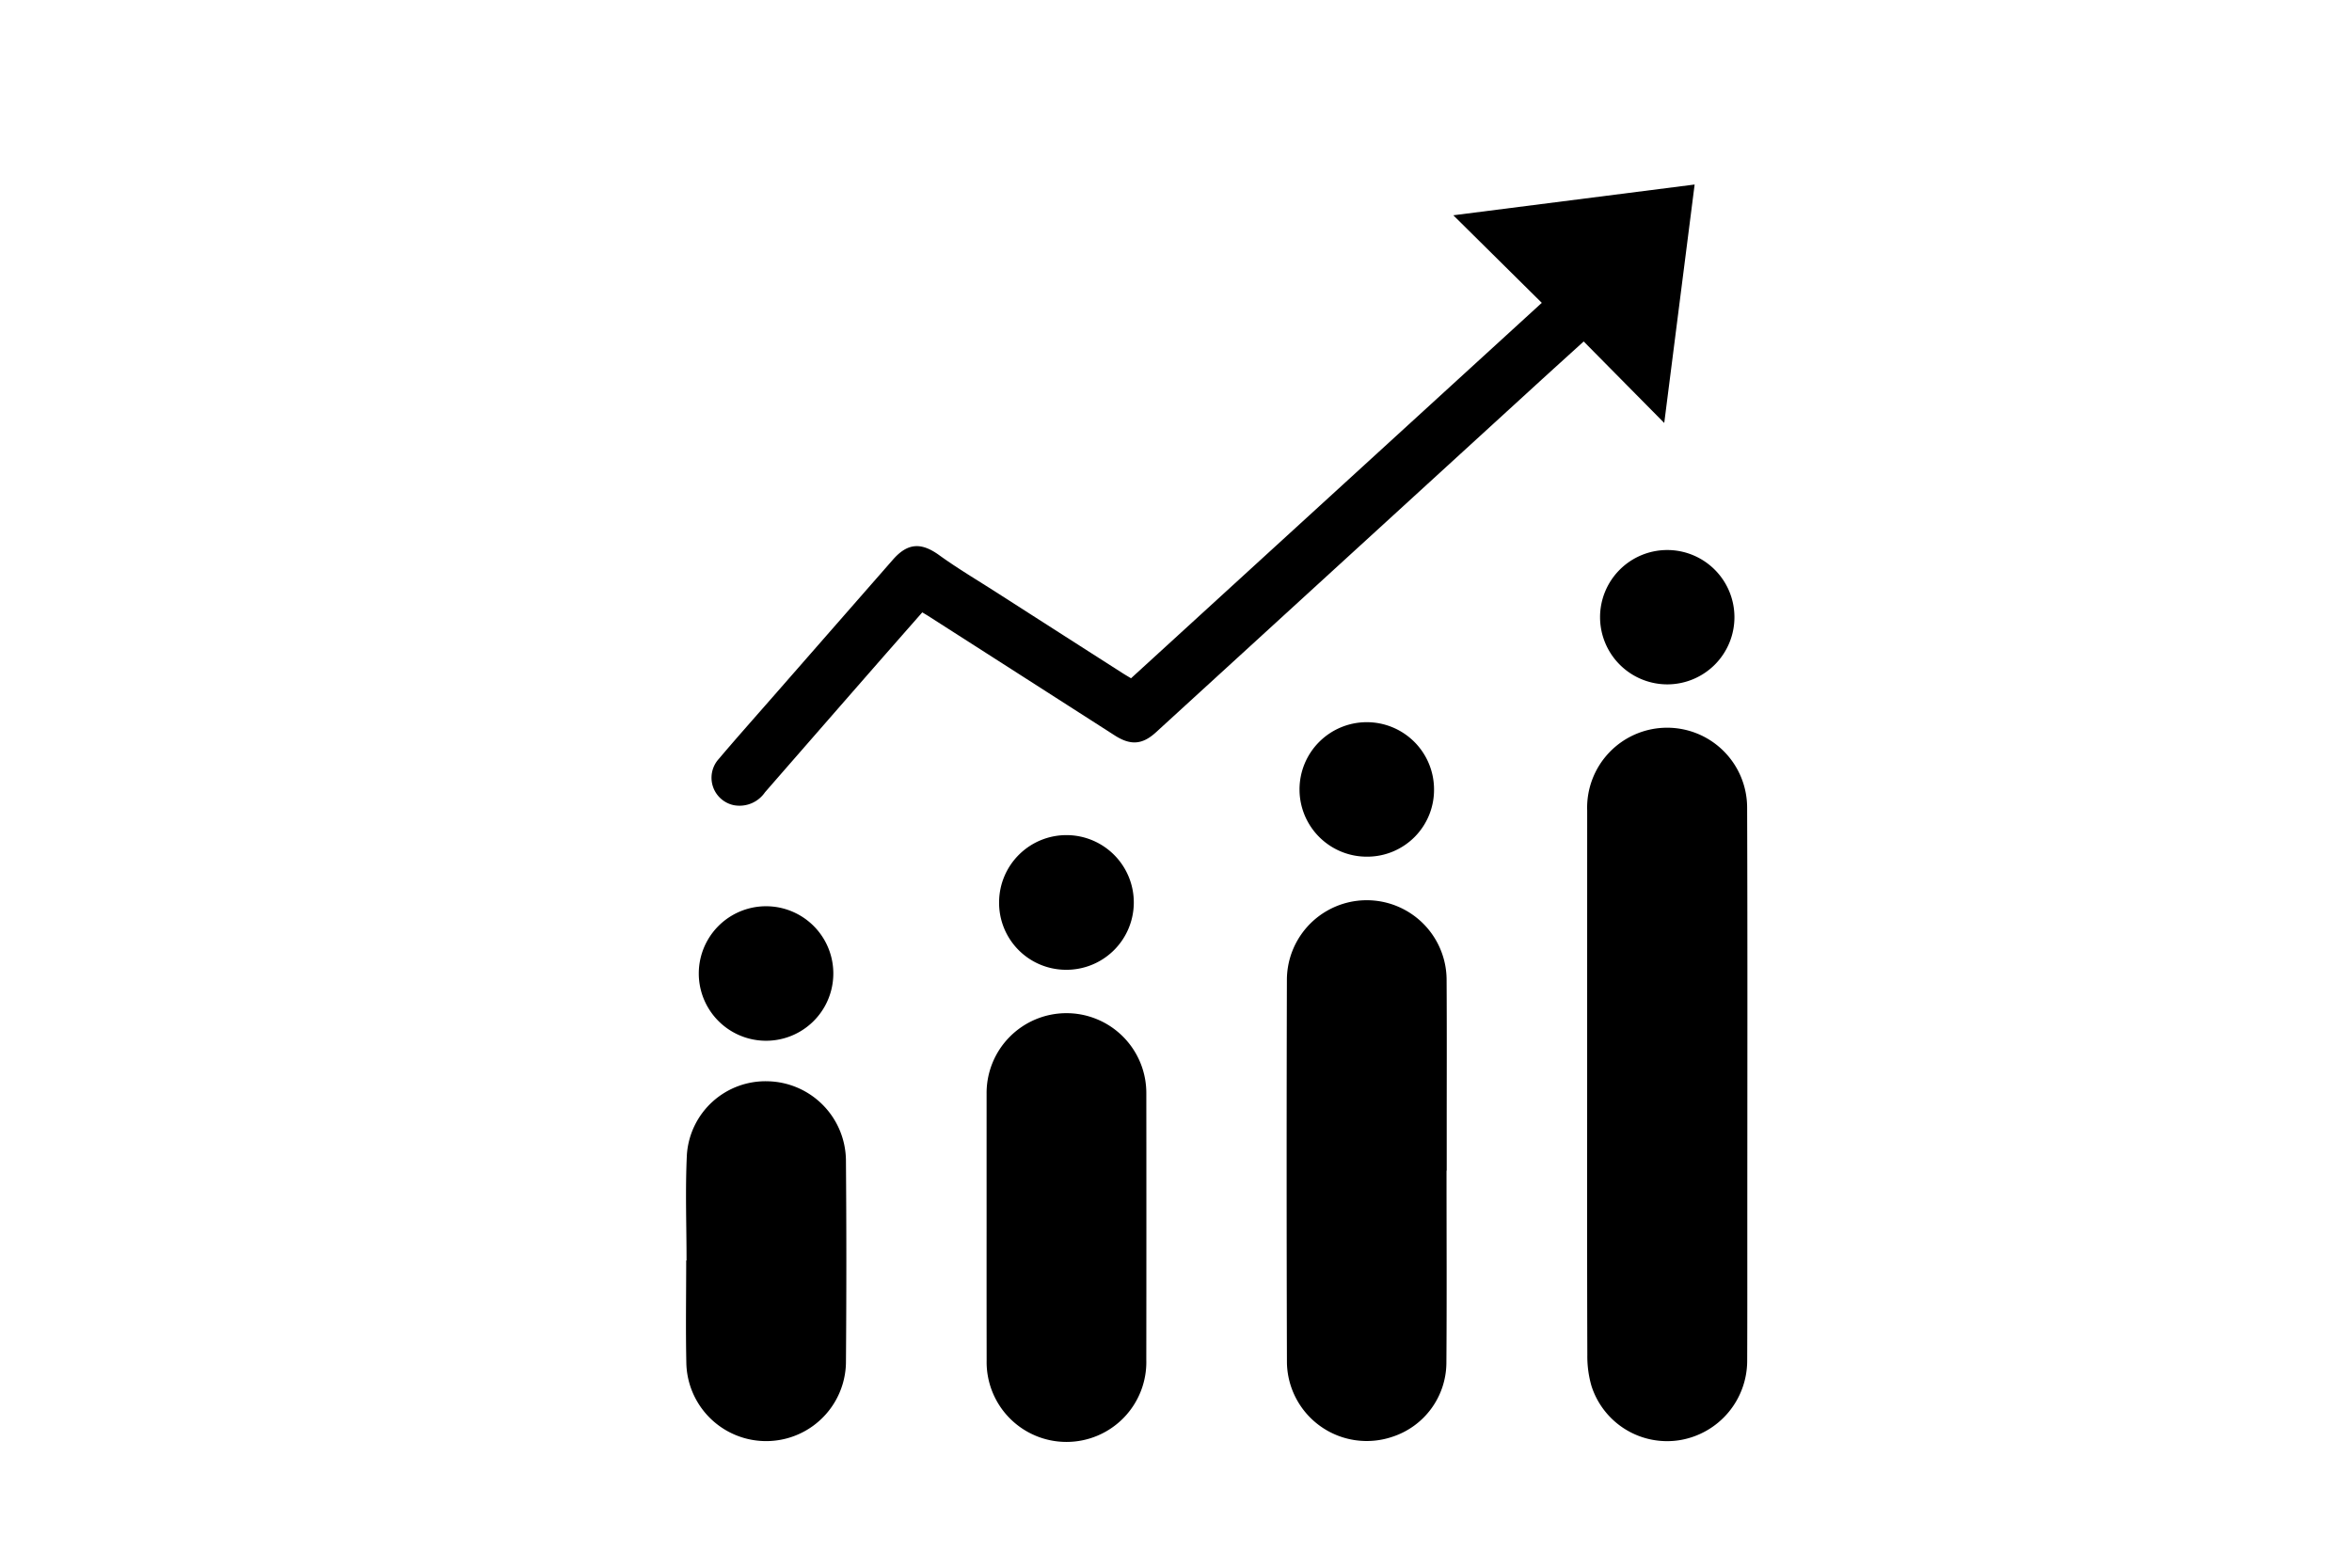 <svg id="Layer_1" data-name="Layer 1" xmlns="http://www.w3.org/2000/svg" viewBox="0 0 300 200"><title>0</title><path d="M202.443,138.409q0-17.495.004-34.99a10.204,10.204,0,1,1,20.401-.413c.061,17.923.023,35.847.022,53.77,0,5.622.009,11.245-.015,16.867a10.273,10.273,0,0,1-8.49,10.067,10.128,10.128,0,0,1-11.377-6.913,13.611,13.611,0,0,1-.522-3.958C202.426,161.363,202.443,149.886,202.443,138.409Z" fill="#000"/><path d="M144.264,86.532l52.393-47.897L185.373,27.465l30.78-3.925c-1.304,10.234-2.587,20.294-3.877,30.42L202.001,43.563c-2.187,1.988-4.14,3.753-6.082,5.529q-24.245,22.171-48.488,44.344c-1.733,1.584-3.237,1.675-5.243.389q-11.897-7.63-23.801-15.248c-.219-.14-.444-.269-.75-.454q-2.577,2.933-5.148,5.862-7.463,8.54-14.913,17.091a3.934,3.934,0,0,1-4.002,1.641,3.575,3.575,0,0,1-1.889-5.9c2.238-2.644,4.542-5.231,6.823-7.839q7.689-8.788,15.38-17.574c1.877-2.151,3.611-2.238,5.904-.58,2.35,1.699,4.858,3.181,7.303,4.749q8.041,5.157,16.088,10.303C143.524,86.095,143.876,86.297,144.264,86.532Z" fill="#000"/><path d="M184.506,149.344c0,8.199.044,16.399-.018,24.598a9.983,9.983,0,0,1-6.898,9.361,10.178,10.178,0,0,1-13.44-9.431q-.072-24.486-.005-48.973a10.186,10.186,0,0,1,20.371.182c.039,6.373.013,12.746.014,19.119q.001,2.572,0,5.143Z" fill="#000"/><path d="M125.842,156.557q-.002-8.496,0-16.992a10.187,10.187,0,1,1,20.373-.047q.019,16.992-.003,33.984a10.185,10.185,0,1,1-20.364.047Q125.835,165.053,125.842,156.557Z" fill="#000"/><path d="M87.569,160.805c0-4.506-.175-9.021.045-13.516a10.052,10.052,0,0,1,10.364-9.343,10.191,10.191,0,0,1,9.921,9.983q.106,13.012.001,26.026a10.182,10.182,0,0,1-20.355.034c-.096-4.393-.019-8.79-.019-13.185Z" fill="#000"/><path d="M127.436,115.055a8.591,8.591,0,1,1,8.413,8.666A8.544,8.544,0,0,1,127.436,115.055Z" fill="#000"/><path d="M97.752,132.776a8.58,8.58,0,0,1-.081-17.16,8.58,8.58,0,1,1,.081,17.16Z" fill="#000"/><path d="M204.089,78.744a8.57,8.57,0,1,1,8.62,8.566A8.585,8.585,0,0,1,204.089,78.744Z" fill="#000"/><path d="M174.374,109.292a8.579,8.579,0,1,1,8.539-8.601A8.522,8.522,0,0,1,174.374,109.292Z" fill="#000"/></svg>